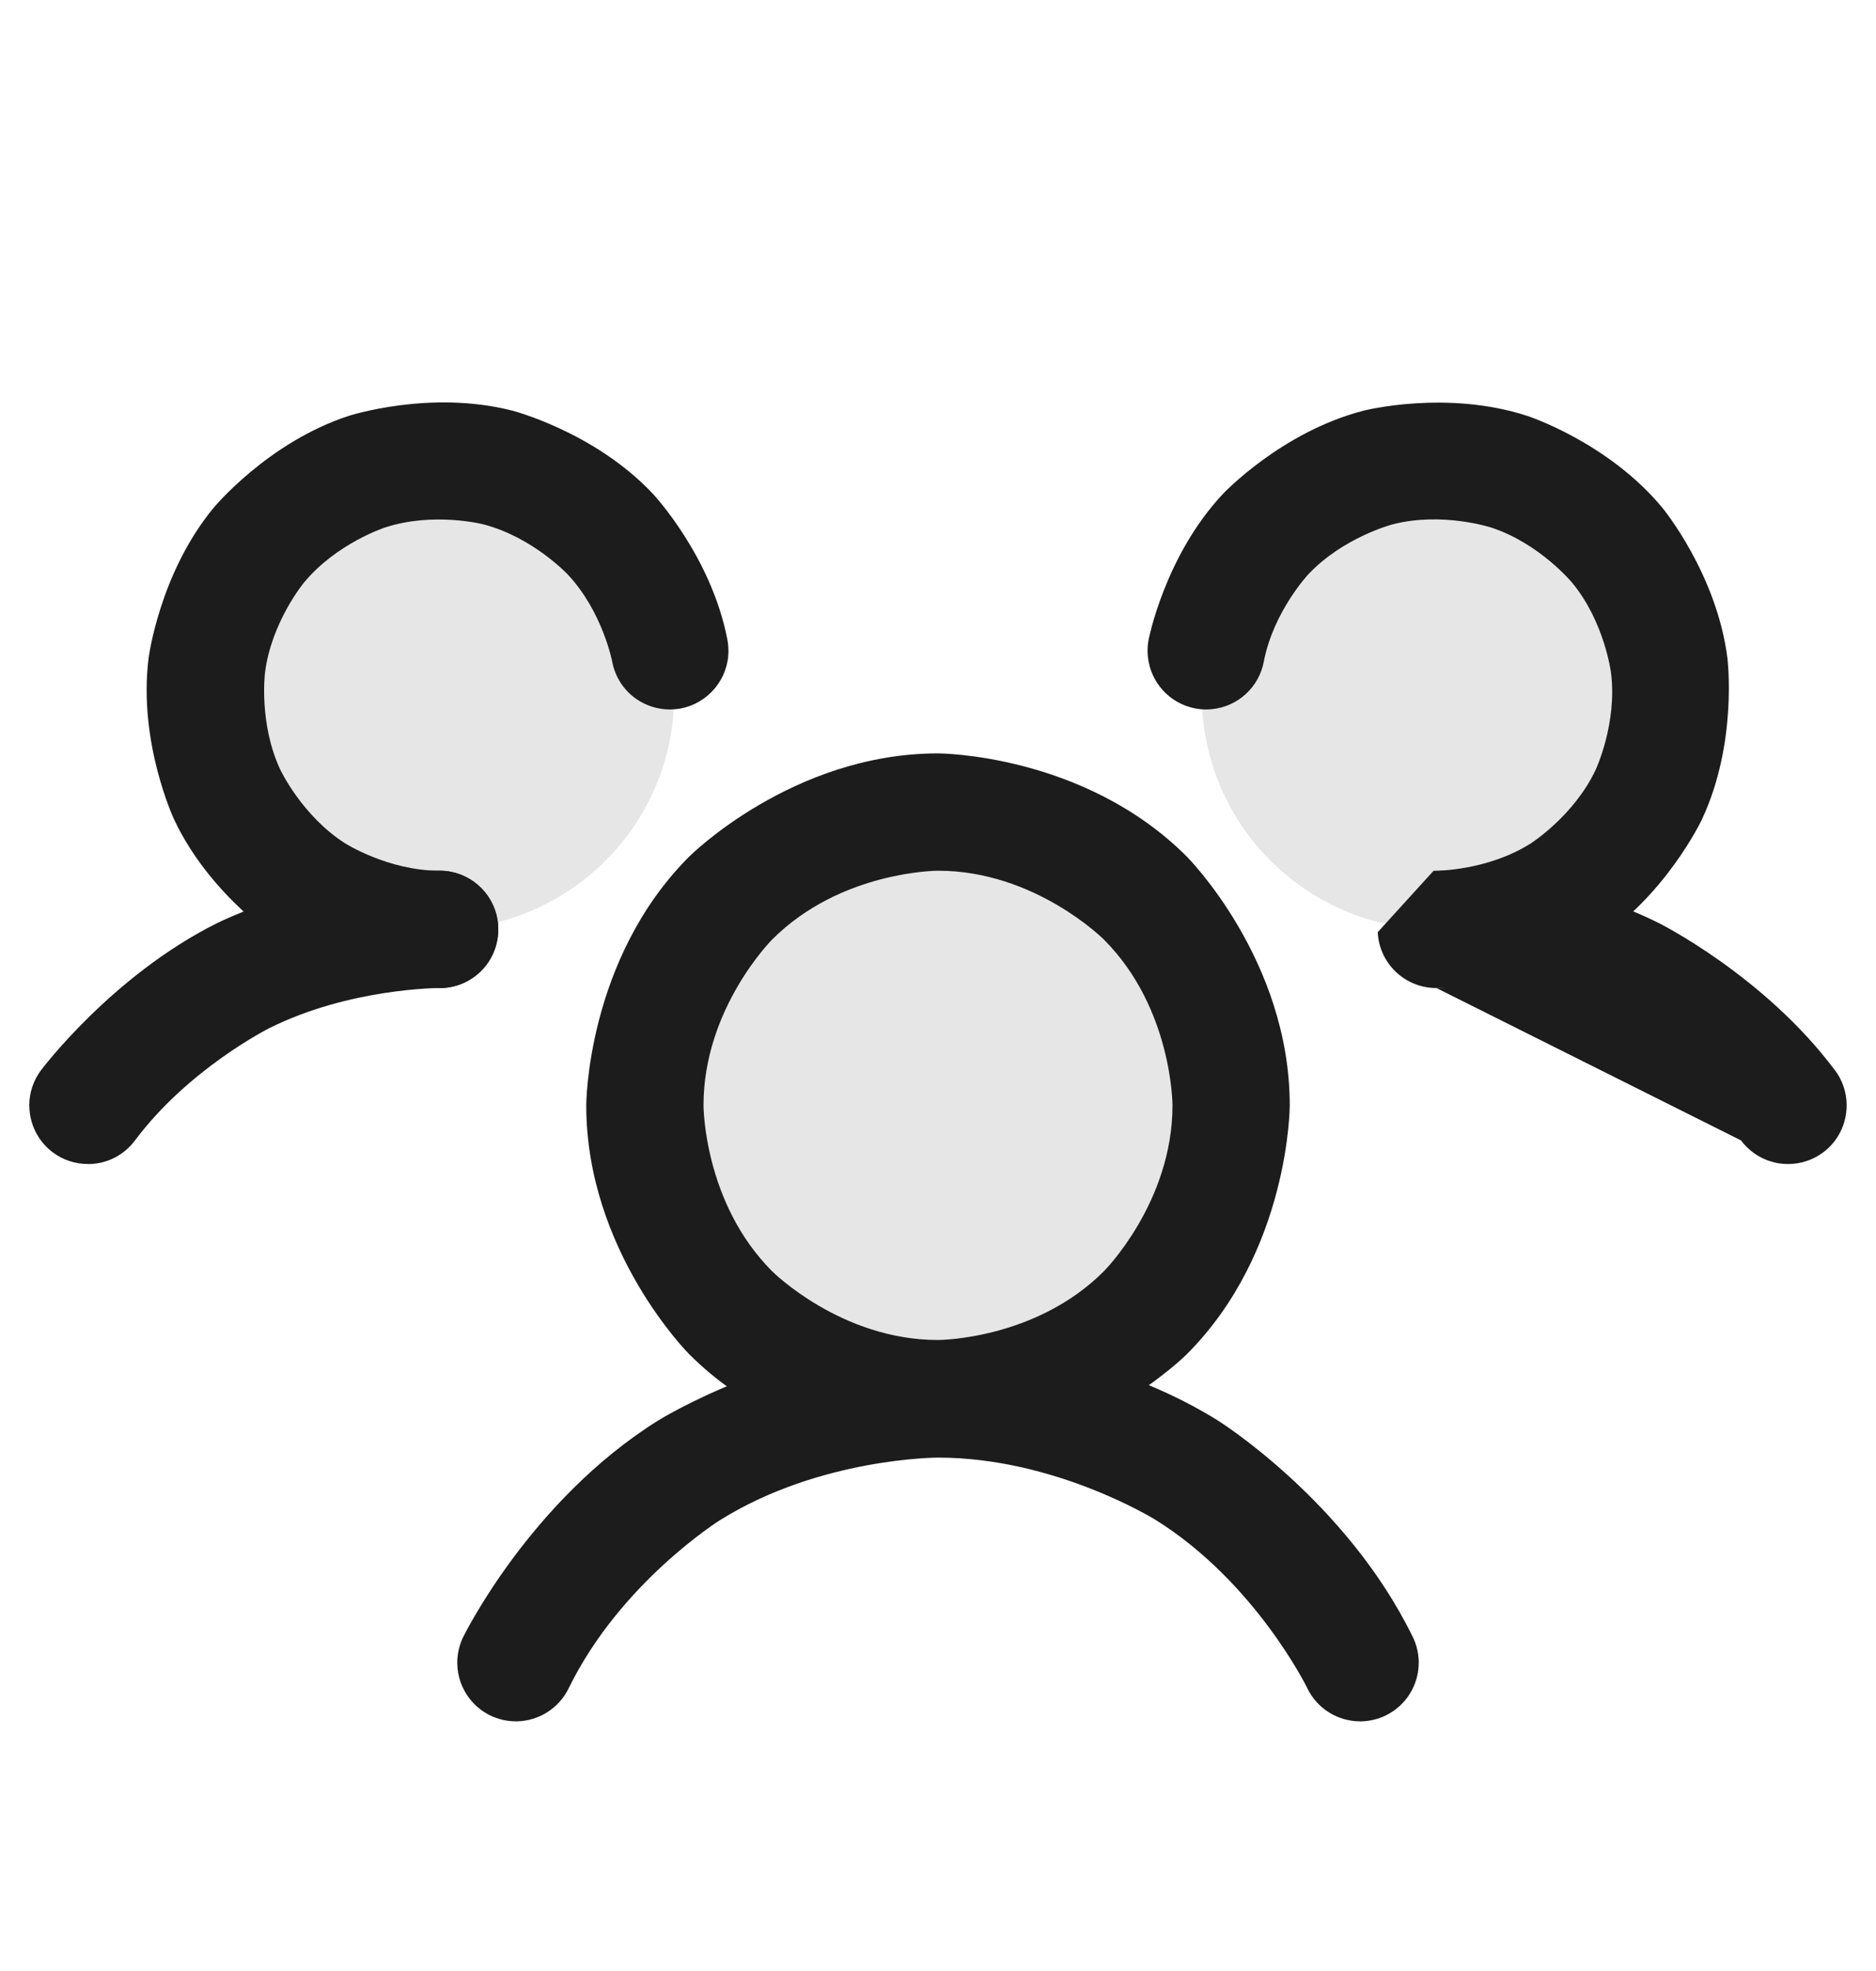 <svg width="20" height="21" viewBox="0 0 20 21" fill="none" xmlns="http://www.w3.org/2000/svg">
<path d="M13.125 11.777C13.125 13.503 11.726 14.902 10 14.902C8.274 14.902 6.875 13.503 6.875 11.777C6.875 10.052 8.274 8.652 10 8.652C11.726 8.652 13.125 10.052 13.125 11.777Z" fill="#E6E6E6"/>
<path d="M7.188 7.402C7.188 8.783 6.068 9.902 4.688 9.902C3.307 9.902 2.188 8.783 2.188 7.402C2.188 6.022 3.307 4.902 4.688 4.902C6.068 4.902 7.188 6.022 7.188 7.402Z" fill="black" fill-opacity="0.1"/>
<path d="M17.812 7.402C17.812 8.783 16.693 9.902 15.312 9.902C13.932 9.902 12.812 8.783 12.812 7.402C12.812 6.022 13.932 4.902 15.312 4.902C16.693 4.902 17.812 6.022 17.812 7.402Z" fill="black" fill-opacity="0.1"/>
<path fill-rule="evenodd" clip-rule="evenodd" d="M10 8.027C10 8.027 11.553 8.027 12.652 9.126C12.652 9.126 13.75 10.224 13.75 11.777C13.75 11.777 13.75 13.331 12.652 14.429C12.652 14.429 11.553 15.527 10 15.527C10 15.527 8.447 15.527 7.348 14.429C7.348 14.429 6.25 13.331 6.25 11.777C6.25 11.777 6.25 10.224 7.348 9.126C7.348 9.126 8.447 8.027 10 8.027ZM10 9.277C10 9.277 8.964 9.277 8.232 10.01C8.232 10.01 7.5 10.742 7.5 11.777C7.5 11.777 7.5 12.813 8.232 13.545C8.232 13.545 8.964 14.277 10 14.277C10 14.277 11.036 14.277 11.768 13.545C11.768 13.545 12.5 12.813 12.5 11.777C12.5 11.777 12.5 10.742 11.768 10.01C11.768 10.01 11.036 9.277 10 9.277Z" fill="#1C1C1C"/>
<path d="M18.562 12.151L18.562 12.152C18.661 12.284 18.809 12.372 18.973 12.396C19.003 12.4 19.032 12.402 19.062 12.402L19.064 12.402C19.198 12.402 19.329 12.359 19.437 12.278C19.595 12.16 19.687 11.975 19.687 11.777L19.687 11.77C19.686 11.638 19.642 11.509 19.563 11.403L19.562 11.403C18.811 10.398 17.689 9.837 17.689 9.837C16.567 9.275 15.311 9.277 15.311 9.277L15.312 9.277C15.658 9.277 15.937 9.557 15.937 9.902C15.937 10.247 15.659 10.527 15.314 10.527L18.562 12.151Z" fill="#1C1C1C"/>
<path d="M2.87 10.955C3.728 10.526 4.686 10.527 4.686 10.527L4.687 10.527H4.688C4.697 10.527 4.707 10.527 4.716 10.527C4.872 10.52 5.019 10.455 5.129 10.345C5.246 10.228 5.312 10.069 5.312 9.904L5.312 9.903V9.902C5.312 9.865 5.309 9.827 5.302 9.79C5.248 9.493 4.99 9.278 4.689 9.277L4.688 9.277C3.433 9.276 2.311 9.837 2.311 9.837C1.189 10.398 0.437 11.403 0.437 11.403L0.437 11.403C0.356 11.511 0.312 11.643 0.312 11.777L0.313 11.784C0.313 11.812 0.315 11.839 0.319 11.867C0.343 12.031 0.431 12.179 0.563 12.278C0.671 12.359 0.803 12.402 0.938 12.402C0.946 12.402 0.954 12.402 0.963 12.402C1.151 12.395 1.325 12.303 1.438 12.152C2.012 11.384 2.87 10.955 2.87 10.955Z" fill="#1C1C1C"/>
<path d="M12.322 16.195C13.387 16.86 13.938 17.988 13.938 17.988L13.938 17.989L13.938 17.989C14.043 18.204 14.261 18.34 14.5 18.34L14.517 18.34C14.606 18.337 14.694 18.316 14.774 18.277C14.989 18.172 15.125 17.954 15.125 17.715L15.125 17.698C15.122 17.609 15.101 17.521 15.062 17.441L15.061 17.44C14.353 15.99 12.984 15.135 12.984 15.135C11.614 14.28 10 14.28 10 14.28C8.386 14.28 7.016 15.135 7.016 15.135C5.647 15.99 4.939 17.44 4.939 17.44L4.938 17.441C4.897 17.526 4.875 17.62 4.875 17.715L4.875 17.723C4.876 17.79 4.887 17.855 4.909 17.918C4.963 18.075 5.077 18.204 5.226 18.277C5.311 18.318 5.405 18.34 5.5 18.34L5.514 18.34C5.748 18.334 5.959 18.199 6.062 17.989C6.613 16.86 7.678 16.195 7.678 16.195C8.744 15.53 10 15.53 10 15.53C11.256 15.53 12.322 16.195 12.322 16.195Z" fill="#1C1C1C"/>
<path d="M6.051 6.119C6.425 6.516 6.527 7.051 6.527 7.051C6.558 7.214 6.652 7.358 6.789 7.451C6.893 7.521 7.015 7.559 7.141 7.559L7.145 7.559C7.183 7.558 7.22 7.555 7.258 7.548C7.552 7.491 7.766 7.234 7.766 6.934L7.766 6.93C7.765 6.892 7.762 6.854 7.755 6.817C7.584 5.925 6.962 5.263 6.962 5.263C6.341 4.601 5.461 4.375 5.461 4.375C4.581 4.15 3.718 4.431 3.718 4.431C2.854 4.712 2.276 5.412 2.276 5.412C1.698 6.112 1.584 7.013 1.584 7.013C1.471 7.914 1.858 8.735 1.858 8.735C2.246 9.557 3.013 10.043 3.013 10.043C3.78 10.528 4.687 10.527 4.687 10.527L4.688 10.527C4.854 10.527 5.013 10.461 5.13 10.344C5.247 10.227 5.312 10.068 5.312 9.902L5.312 9.902C5.312 9.557 5.032 9.277 4.687 9.277L4.687 9.277C4.142 9.278 3.682 8.987 3.682 8.987C3.221 8.695 2.989 8.202 2.989 8.202C2.757 7.709 2.825 7.169 2.825 7.169C2.892 6.628 3.24 6.208 3.24 6.208C3.587 5.788 4.105 5.62 4.105 5.62C4.623 5.451 5.151 5.586 5.151 5.586C5.678 5.722 6.051 6.119 6.051 6.119Z" fill="#1C1C1C"/>
<path d="M16.318 8.987C15.858 9.278 15.313 9.277 15.313 9.277L15.312 9.277C15.303 9.277 15.293 9.278 15.283 9.278L14.688 9.932C14.695 10.087 14.76 10.234 14.87 10.344C14.987 10.461 15.146 10.527 15.312 10.527L15.312 10.527C16.22 10.528 16.987 10.043 16.987 10.043C17.754 9.557 18.142 8.735 18.142 8.735C18.529 7.914 18.416 7.013 18.416 7.013C18.302 6.112 17.724 5.412 17.724 5.412C17.146 4.712 16.282 4.431 16.282 4.431C15.419 4.15 14.539 4.375 14.539 4.375C13.659 4.601 13.037 5.263 13.037 5.263C12.416 5.925 12.245 6.817 12.245 6.817C12.238 6.855 12.234 6.894 12.234 6.934C12.234 6.953 12.235 6.971 12.237 6.99C12.262 7.268 12.468 7.495 12.742 7.548C12.781 7.555 12.82 7.559 12.859 7.559C12.878 7.559 12.897 7.558 12.916 7.556C13.193 7.531 13.421 7.325 13.473 7.051C13.575 6.516 13.948 6.119 13.948 6.119C14.322 5.722 14.849 5.586 14.849 5.586C15.377 5.451 15.895 5.62 15.895 5.62C16.413 5.788 16.76 6.208 16.76 6.208C17.108 6.628 17.175 7.169 17.175 7.169C17.243 7.709 17.011 8.202 17.011 8.202C16.779 8.695 16.318 8.987 16.318 8.987Z" fill="#1C1C1C"/>
</svg>
